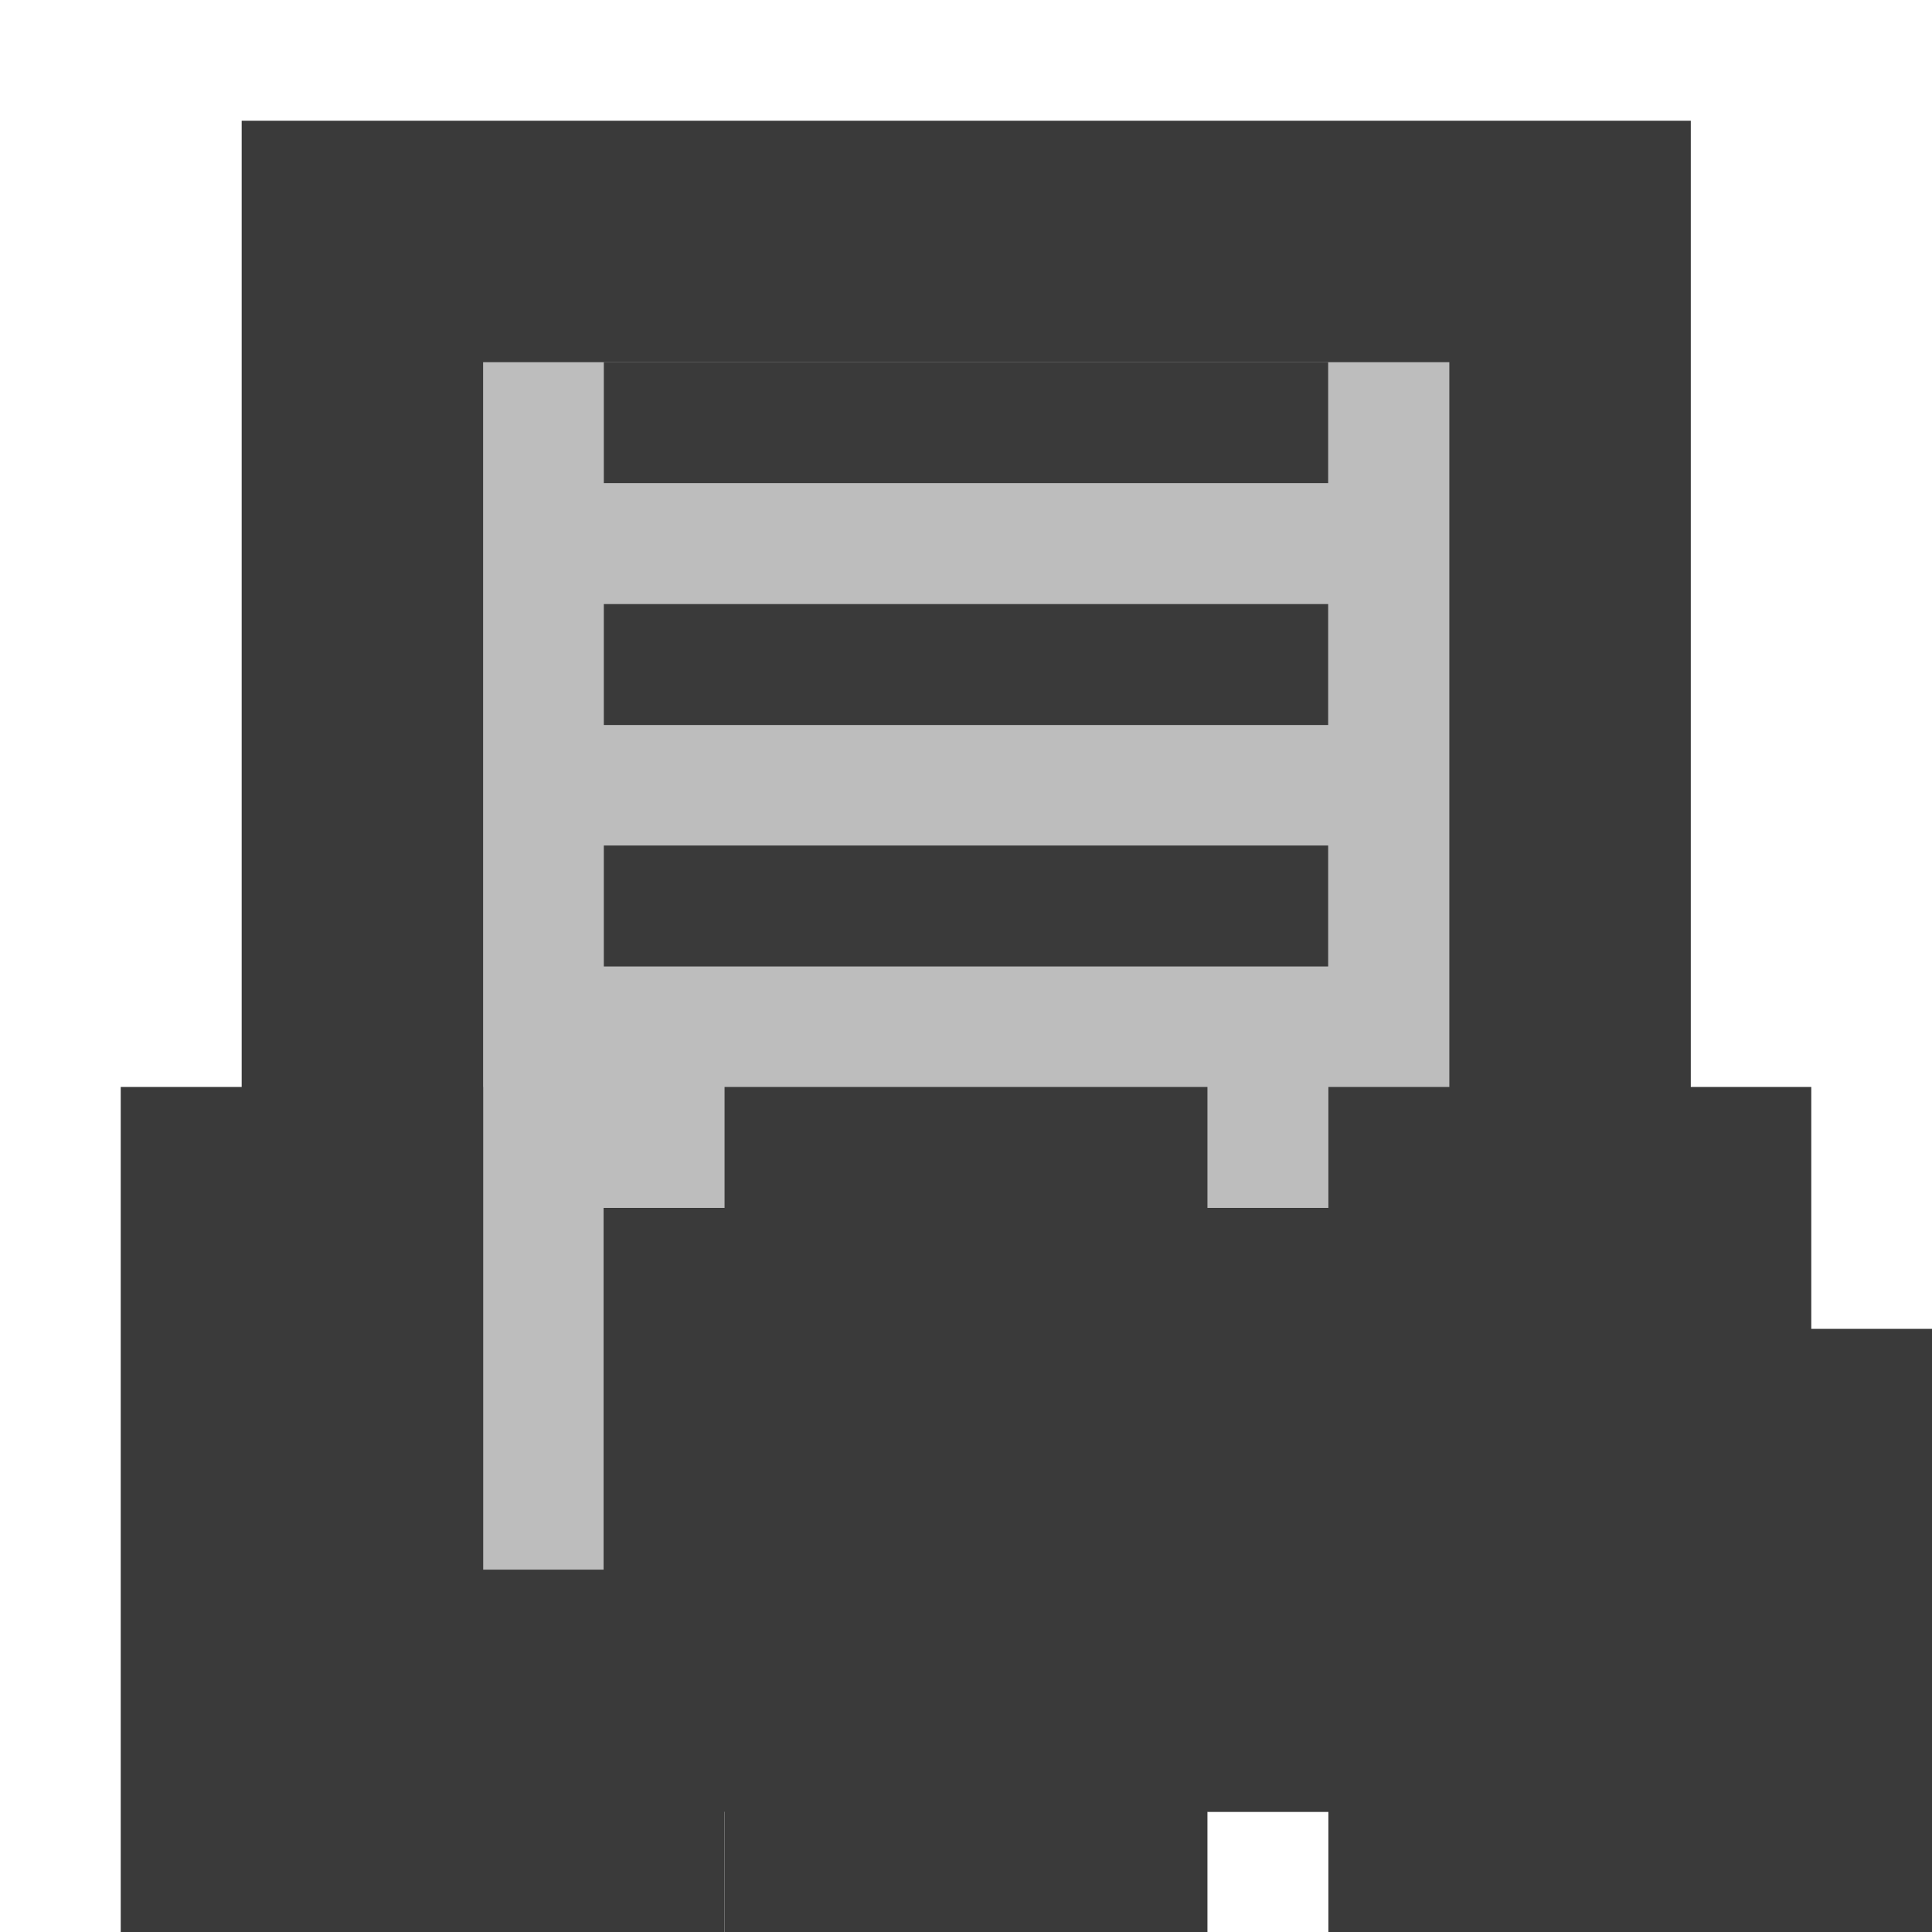 <?xml version="1.0" encoding="UTF-8" standalone="no"?>
<!-- Created with Inkscape (http://www.inkscape.org/) -->

<svg
   width="16"
   height="16"
   viewBox="0 0 4.233 4.233"
   version="1.1"
   id="svg8"
   inkscape:version="1.4 (86a8ad7, 2024-10-11)"
   sodipodi:docname="panel_logger.svg"
   inkscape:export-filename="..\panel_logger.png"
   inkscape:export-xdpi="96"
   inkscape:export-ydpi="96"
   xmlns:inkscape="http://www.inkscape.org/namespaces/inkscape"
   xmlns:sodipodi="http://sodipodi.sourceforge.net/DTD/sodipodi-0.dtd"
   xmlns="http://www.w3.org/2000/svg"
   xmlns:svg="http://www.w3.org/2000/svg"
   xmlns:rdf="http://www.w3.org/1999/02/22-rdf-syntax-ns#"
   xmlns:cc="http://creativecommons.org/ns#"
   xmlns:dc="http://purl.org/dc/elements/1.1/">
  <defs
     id="defs2" />
  <sodipodi:namedview
     id="base"
     pagecolor="#ffffff"
     bordercolor="#666666"
     borderopacity="1.0"
     inkscape:pageopacity="0.0"
     inkscape:pageshadow="2"
     inkscape:zoom="37.900931"
     inkscape:cx="7.4008737"
     inkscape:cy="8.6805256"
     inkscape:document-units="px"
     inkscape:current-layer="layer1"
     showgrid="false"
     units="px"
     inkscape:window-width="1920"
     inkscape:window-height="1009"
     inkscape:window-x="3832"
     inkscape:window-y="449"
     inkscape:window-maximized="1"
     showguides="true"
     inkscape:guide-bbox="true"
     inkscape:showpageshadow="0"
     inkscape:pagecheckerboard="0"
     inkscape:deskcolor="#d1d1d1" />
  <g
     inkscape:label="Layer 1"
     inkscape:groupmode="layer"
     id="layer1"
     transform="translate(0,-291.708)"
     style="display:inline">
    <rect
       style="fill:#bdbdbd;fill-opacity:1;fill-rule:evenodd;stroke:#3a3a3a;stroke-width:0.529;stroke-linecap:round;stroke-linejoin:miter;stroke-miterlimit:4;stroke-dasharray:none;stroke-dashoffset:3.9;stroke-opacity:1;paint-order:markers stroke fill"
       id="rect5199"
       width="2.646"
       height="3.175"
       x="0.794"
       y="292.237" />
    <path
       style="fill:none;stroke:#3a3a3a;stroke-width:0.265;stroke-linecap:butt;stroke-linejoin:miter;stroke-miterlimit:4;stroke-dasharray:none;stroke-opacity:1"
       d="m 1.323,292.634 h 1.587"
       id="path5201"
       inkscape:connector-curvature="0" />
    <path
       style="fill:#000000;stroke-width:0.265"
       d=""
       id="path4593"
       inkscape:connector-curvature="0" />
    <path
       id="rect30007"
       style="fill:#bdbdbd;stroke:#3a3a3a;stroke-width:0.529;stroke-linecap:round;paint-order:stroke markers fill"
       d="m 1.852,294.354 v 0.265 H 2.381 v -0.265 z m 0.529,0.265 v 0.794 h 0.265 v -0.794 z m 0,0.794 H 1.852 v 0.265 H 2.381 Z m -0.529,0 v -0.794 H 1.587 v 0.794 z" />
    <path
       id="rect7089"
       style="fill:#bdbdbd;stroke:#3a3a3a;stroke-width:0.529;stroke-linecap:round;stroke-dasharray:none;stroke-opacity:1;paint-order:stroke fill markers"
       d="m 0.529,294.354 v 1.323 H 1.323 v -0.265 H 0.794 v -1.058 z"
       sodipodi:nodetypes="ccccccc" />
    <path
       id="path32559"
       style="fill:#bdbdbd;stroke:#3a3a3a;stroke-width:0.529;stroke-linecap:round;paint-order:stroke markers fill"
       d="m 3.175,294.354 v 0.265 h 0.529 v -0.265 z m 0,0.265 H 2.91 v 0.794 h 0.265 z m 0,0.794 v 0.265 h 0.794 v -0.265 -0.529 H 3.704 3.44 v 0.265 h 0.265 v 0.265 z" />
    <path
       style="fill:none;stroke:#3a3a3a;stroke-width:0.265;stroke-linecap:butt;stroke-linejoin:miter;stroke-miterlimit:4;stroke-dasharray:none;stroke-opacity:1"
       d="m 1.323,293.164 h 1.587"
       id="path39295"
       inkscape:connector-curvature="0" />
    <path
       style="fill:none;stroke:#3a3a3a;stroke-width:0.265;stroke-linecap:butt;stroke-linejoin:miter;stroke-miterlimit:4;stroke-dasharray:none;stroke-opacity:1"
       d="m 1.323,293.693 h 1.587"
       id="path39297"
       inkscape:connector-curvature="0" />
  </g>
</svg>
